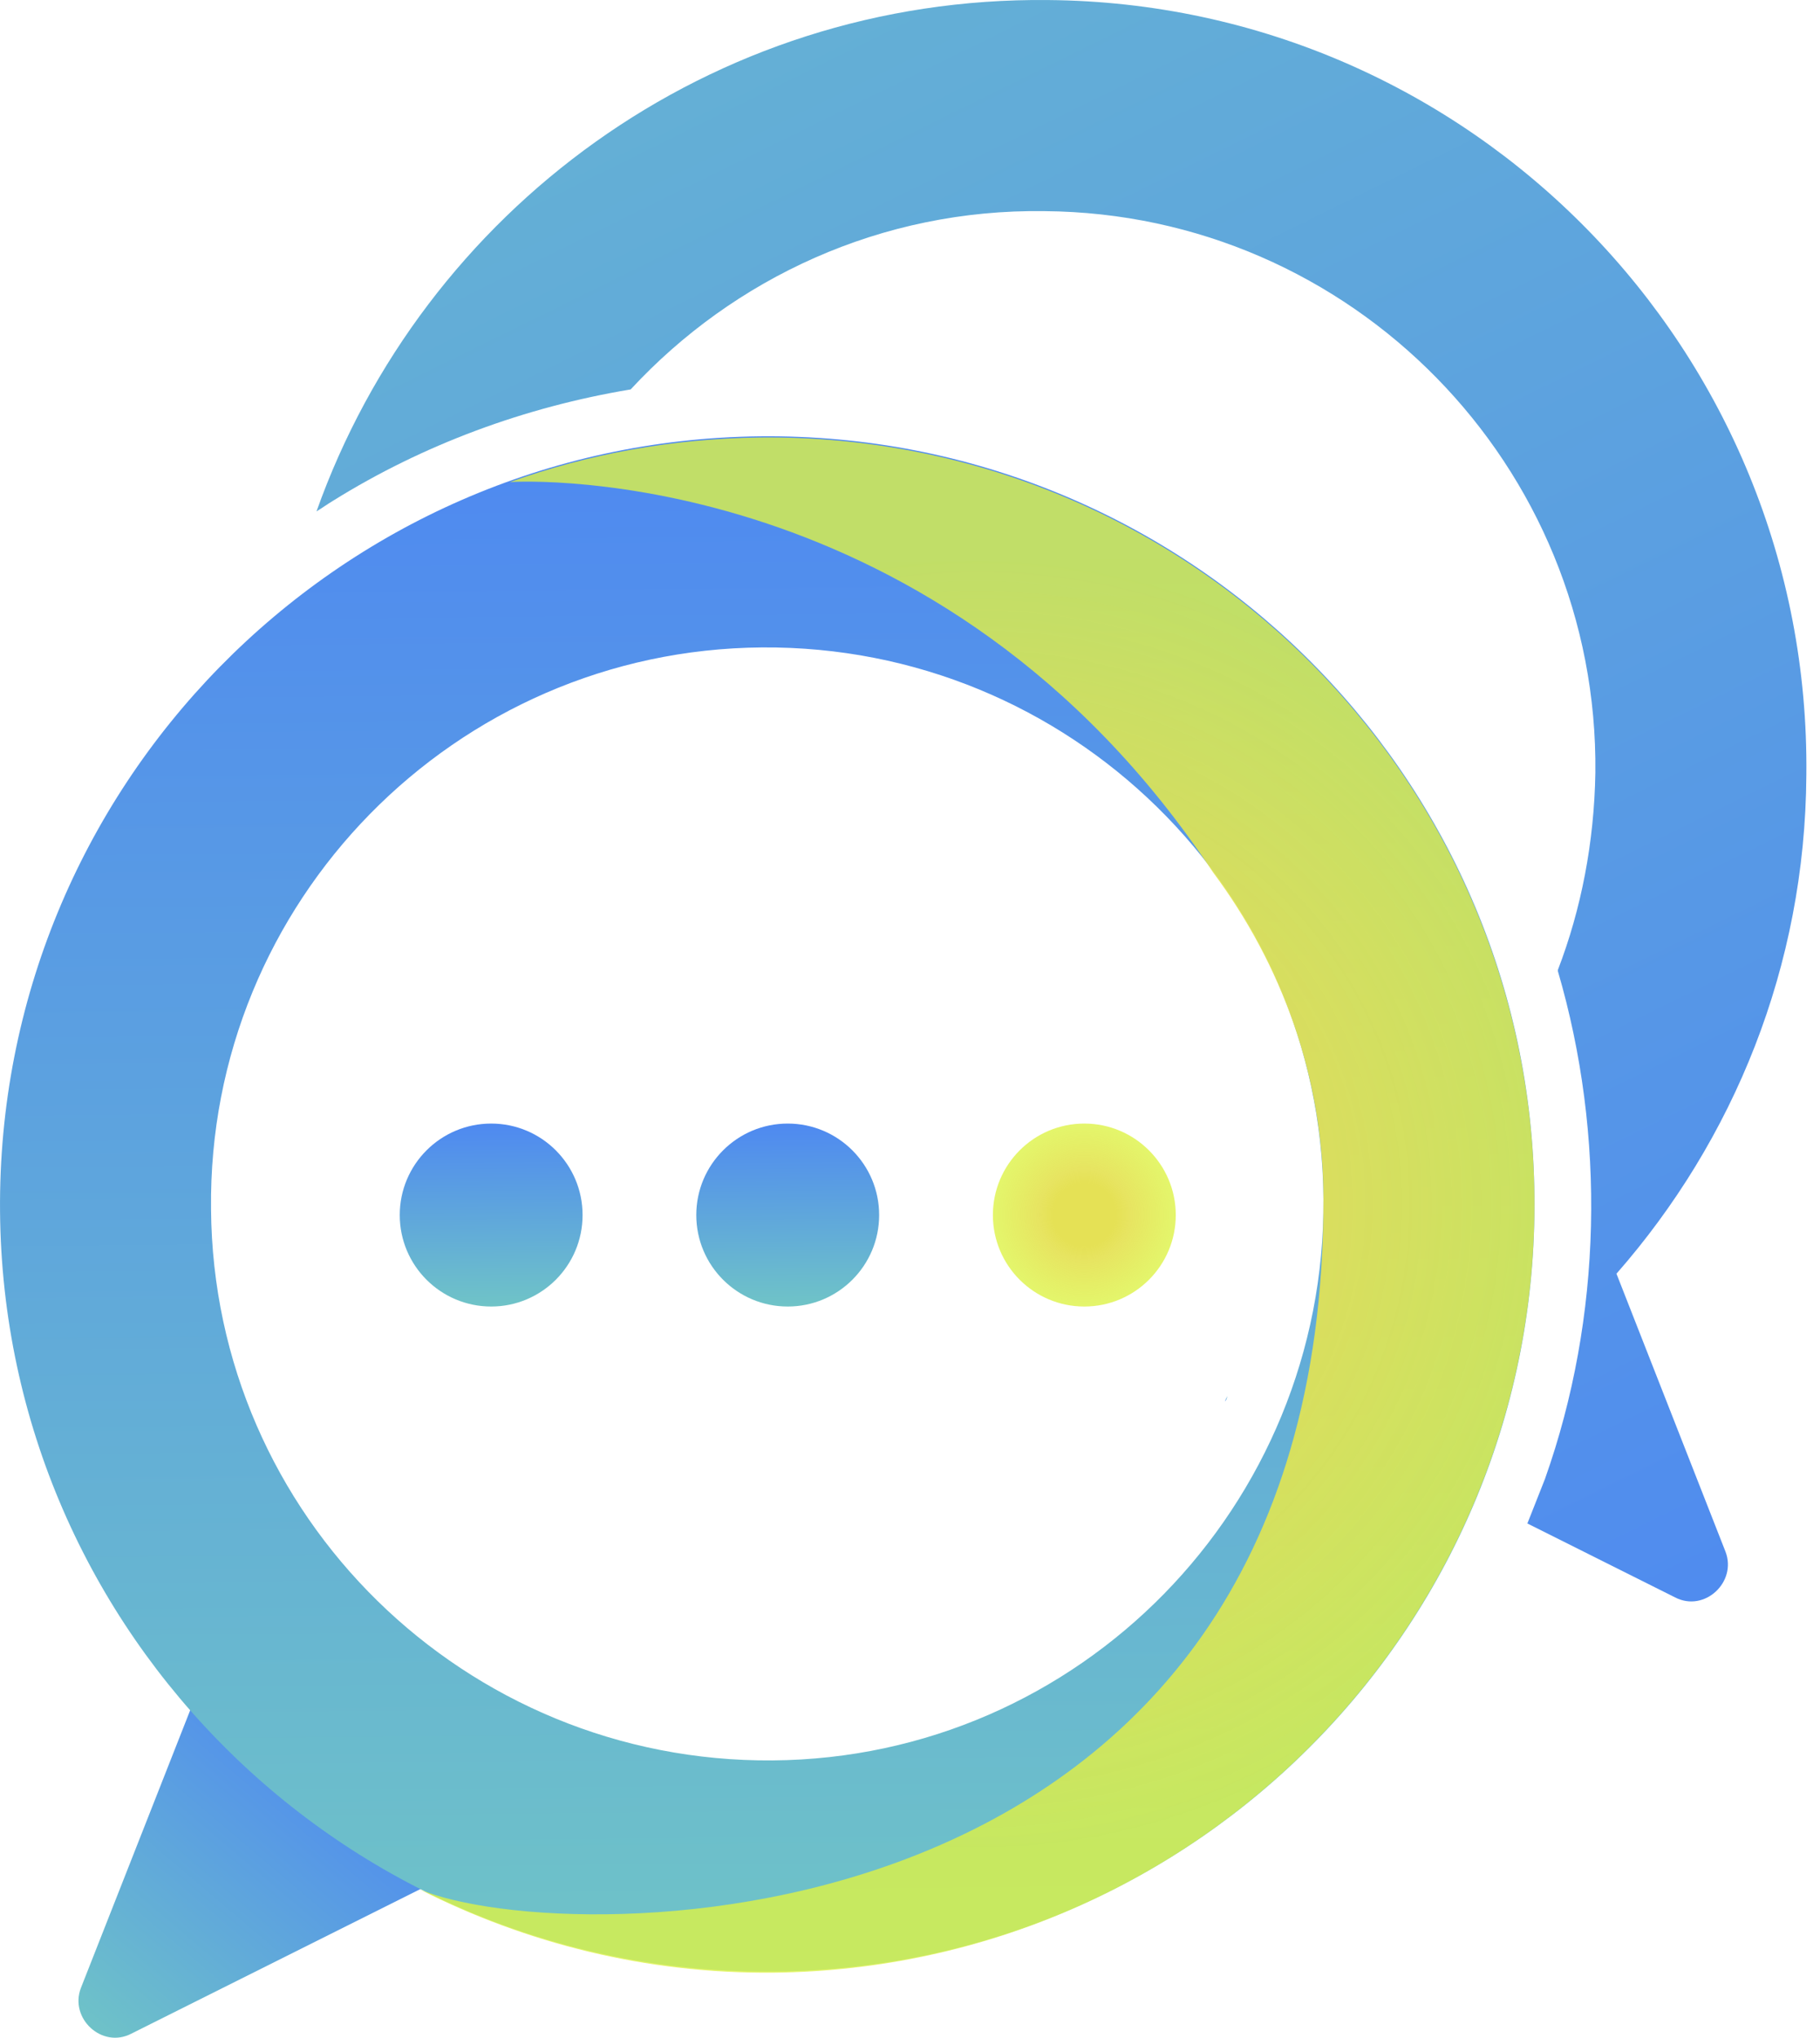 <svg width="42" height="47" viewBox="0 0 42 47" fill="none" xmlns="http://www.w3.org/2000/svg">
<path d="M11.308 42.768L3.03 46.907C2.354 47.258 1.597 46.555 1.867 45.852L5.222 37.331C5.438 36.79 6.114 36.627 6.547 37.006L11.47 41.388C11.93 41.767 11.822 42.497 11.308 42.768Z" fill="url(#paint0_linear_218_1251)"/>
<path d="M17.881 45.473C27.646 45.392 35.518 37.385 35.41 27.593C35.328 17.827 27.322 9.956 17.529 10.064C7.764 10.172 -0.081 18.179 0.001 27.944C0.082 37.709 8.089 45.581 17.881 45.473ZM17.583 14.933C24.671 14.879 30.486 20.559 30.541 27.647C30.595 34.734 24.914 40.55 17.827 40.604C10.74 40.658 4.924 34.977 4.87 27.89C4.789 20.803 10.496 14.987 17.583 14.933Z" fill="url(#paint1_linear_218_1251)"/>
<path d="M35.41 27.619C35.328 17.854 27.322 9.983 17.529 10.091C15.5 10.118 13.58 10.47 11.768 11.119C12.119 11.092 21.722 10.659 27.998 20.127C29.567 22.236 30.541 24.833 30.541 27.674C30.541 45.067 13.093 45.013 9.685 43.579C12.146 44.824 14.905 45.527 17.854 45.5C27.646 45.392 35.491 37.385 35.41 27.619Z" fill="url(#paint2_radial_218_1251)"/>
<path d="M11.335 30.135C12.5 30.135 13.444 29.191 13.444 28.025C13.444 26.86 12.5 25.915 11.335 25.915C10.169 25.915 9.225 26.86 9.225 28.025C9.225 29.191 10.169 30.135 11.335 30.135Z" fill="url(#paint3_linear_218_1251)"/>
<path d="M18.178 30.135C19.344 30.135 20.288 29.191 20.288 28.025C20.288 26.86 19.344 25.915 18.178 25.915C17.013 25.915 16.068 26.86 16.068 28.025C16.068 29.191 17.013 30.135 18.178 30.135Z" fill="url(#paint4_linear_218_1251)"/>
<path d="M25.023 30.135C26.188 30.135 27.133 29.191 27.133 28.025C27.133 26.86 26.188 25.915 25.023 25.915C23.857 25.915 22.913 26.86 22.913 28.025C22.913 29.191 23.857 30.135 25.023 30.135Z" fill="url(#paint5_radial_218_1251)"/>
<path d="M28.322 32.191C28.322 32.218 28.295 32.245 28.268 32.326C28.295 32.299 28.322 32.245 28.322 32.191Z" fill="url(#paint6_linear_218_1251)"/>
<path d="M37.303 29.378C40.008 26.294 41.658 22.291 41.685 17.881C41.794 8.089 33.949 0.082 24.184 0.001C16.393 -0.08 9.766 4.87 7.304 11.795C7.439 11.714 7.548 11.633 7.683 11.552C9.766 10.253 12.119 9.387 14.554 8.982C16.934 6.412 20.343 4.816 24.102 4.87C31.19 4.924 36.897 10.74 36.816 17.827C36.789 19.423 36.492 20.965 35.951 22.372V22.399C37.06 26.186 36.978 30.379 35.653 34.112C35.518 34.463 35.383 34.788 35.247 35.139L38.656 36.844C39.332 37.195 40.089 36.492 39.819 35.789L37.303 29.378Z" fill="url(#paint7_linear_218_1251)"/>
<defs>
<linearGradient id="paint0_linear_218_1251" x1="0.914" y1="48.723" x2="9.013" y2="39.178" gradientUnits="userSpaceOnUse">
<stop offset="0.146" stop-color="#70C5C6"/>
<stop offset="0.875" stop-color="#4F8AF0"/>
</linearGradient>
<linearGradient id="paint1_linear_218_1251" x1="17.876" y1="46.276" x2="17.544" y2="10.874" gradientUnits="userSpaceOnUse">
<stop stop-color="#70C5C6"/>
<stop offset="1" stop-color="#4F8AF0"/>
</linearGradient>
<radialGradient id="paint2_radial_218_1251" cx="0" cy="0" r="1" gradientUnits="userSpaceOnUse" gradientTransform="translate(22.549 27.777) scale(15.469 15.469)">
<stop offset="0.342" stop-color="#E5E155"/>
<stop offset="0.498" stop-color="#E5E254" stop-opacity="0.924"/>
<stop offset="0.964" stop-color="#DDF246" stop-opacity="0.8"/>
</radialGradient>
<linearGradient id="paint3_linear_218_1251" x1="11.351" y1="30.235" x2="11.311" y2="25.993" gradientUnits="userSpaceOnUse">
<stop stop-color="#70C5C6"/>
<stop offset="1" stop-color="#4F8AF0"/>
</linearGradient>
<linearGradient id="paint4_linear_218_1251" x1="18.197" y1="30.235" x2="18.157" y2="25.993" gradientUnits="userSpaceOnUse">
<stop stop-color="#70C5C6"/>
<stop offset="1" stop-color="#4F8AF0"/>
</linearGradient>
<radialGradient id="paint5_radial_218_1251" cx="0" cy="0" r="1" gradientUnits="userSpaceOnUse" gradientTransform="translate(25.022 28.019) scale(2.121 2.121)">
<stop offset="0.342" stop-color="#E5E155"/>
<stop offset="0.498" stop-color="#E5E254" stop-opacity="0.924"/>
<stop offset="0.964" stop-color="#DDF246" stop-opacity="0.8"/>
</radialGradient>
<linearGradient id="paint6_linear_218_1251" x1="28.3" y1="32.197" x2="28.3" y2="32.324" gradientUnits="userSpaceOnUse">
<stop stop-color="#70C5C6"/>
<stop offset="1" stop-color="#4F8AF0"/>
</linearGradient>
<linearGradient id="paint7_linear_218_1251" x1="7.367" y1="-22.137" x2="37.835" y2="39.764" gradientUnits="userSpaceOnUse">
<stop stop-color="#70C5C6"/>
<stop offset="1" stop-color="#4F8AF0"/>
</linearGradient>
</defs>
</svg>
